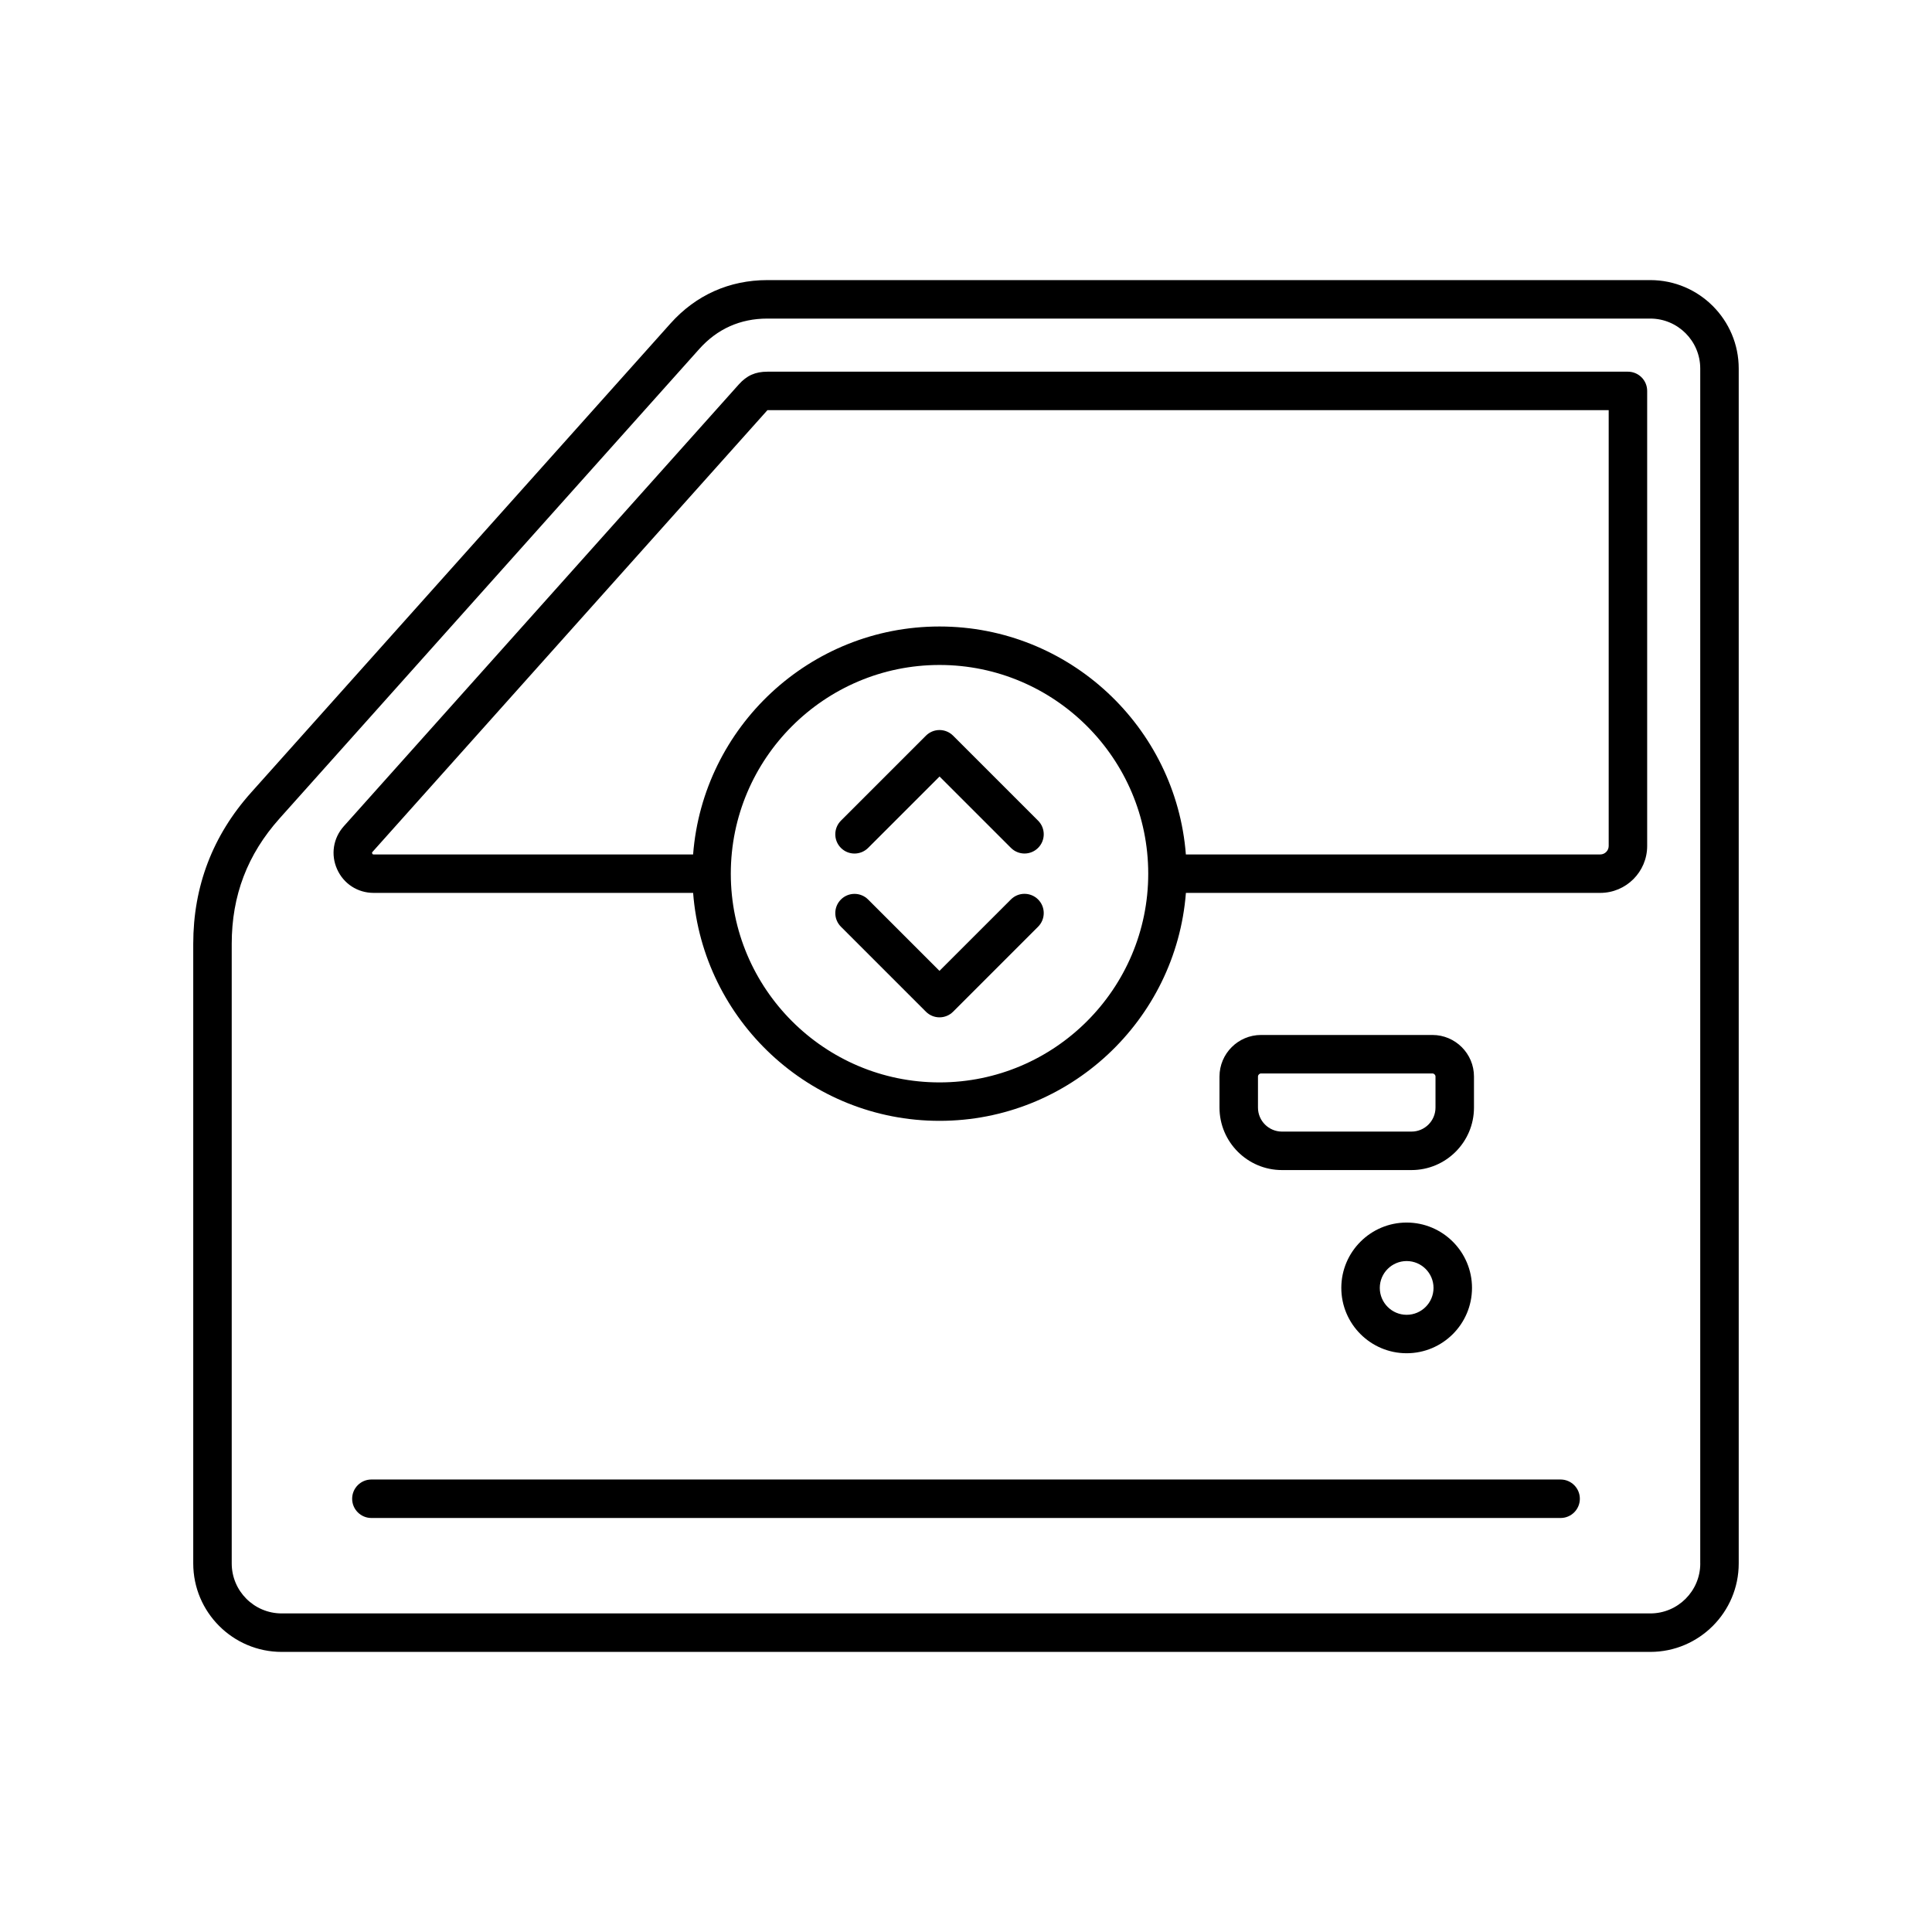 <svg xmlns="http://www.w3.org/2000/svg" xmlns:xlink="http://www.w3.org/1999/xlink" width="500" zoomAndPan="magnify" viewBox="0 0 375 375" height="500" preserveAspectRatio="xMidYMid meet" version="1.0"><defs><clipPath id="ddb407b872"><path d="M 37.5 54.375 L 337.5 54.375 L 337.5 320.625 L 37.5 320.625 Z M 37.5 54.375 " clip-rule="nonzero"/></clipPath></defs><g clip-path="url(#ddb407b872)"><path fill="#000000" d="M 320.328 54.367 L 148.949 54.367 C 141.57 54.367 135.066 57.273 130.141 62.785 L 48.719 153.855 C 41.281 162.176 37.508 172.047 37.508 183.207 L 37.508 303.465 C 37.508 312.934 45.215 320.633 54.672 320.633 L 320.32 320.633 C 329.785 320.633 337.484 312.926 337.484 303.465 L 337.484 71.535 C 337.492 62.066 329.785 54.367 320.328 54.367 Z M 330.023 303.465 C 330.023 308.812 325.672 313.164 320.328 313.164 L 54.672 313.164 C 49.328 313.164 44.977 308.812 44.977 303.465 L 44.977 183.207 C 44.977 173.812 48.02 165.84 54.281 158.84 L 135.711 67.758 C 139.223 63.828 143.68 61.836 148.949 61.836 L 320.32 61.836 C 325.668 61.836 330.016 66.188 330.016 71.535 L 330.016 303.465 Z M 315.98 72.145 L 148.949 72.145 C 146.617 72.145 144.953 72.883 143.395 74.625 L 66.734 160.371 C 64.664 162.688 64.164 165.887 65.434 168.719 C 66.703 171.547 69.418 173.309 72.523 173.309 L 134.535 173.309 C 136.445 198.023 157.16 217.555 182.359 217.555 C 207.559 217.555 228.266 198.023 230.184 173.309 L 310.605 173.309 C 315.629 173.309 319.715 169.223 319.715 164.199 L 319.715 75.879 C 319.715 73.812 318.043 72.145 315.98 72.145 Z M 182.359 210.094 C 160.023 210.094 141.848 191.918 141.848 169.582 C 141.848 147.246 160.023 129.07 182.359 129.07 C 204.695 129.07 222.871 147.246 222.871 169.582 C 222.871 191.918 204.695 210.094 182.359 210.094 Z M 312.246 164.203 C 312.246 165.105 311.512 165.848 310.605 165.848 L 230.176 165.848 C 228.258 141.133 207.555 121.602 182.352 121.602 C 157.152 121.602 136.445 141.133 134.531 165.848 L 72.523 165.848 C 72.367 165.848 72.312 165.809 72.25 165.668 C 72.188 165.531 72.199 165.461 72.301 165.352 L 148.957 79.613 L 312.246 79.613 Z M 286.098 208.953 C 286.098 204.508 282.48 200.887 278.031 200.887 L 244.77 200.887 C 240.328 200.887 236.703 204.504 236.703 208.953 L 236.703 214.984 C 236.703 221.668 242.145 227.109 248.828 227.109 L 273.973 227.109 C 280.656 227.109 286.098 221.668 286.098 214.984 Z M 278.629 214.984 C 278.629 217.547 276.543 219.641 273.973 219.641 L 248.828 219.641 C 246.266 219.641 244.172 217.555 244.172 214.984 L 244.172 208.953 C 244.172 208.637 244.453 208.355 244.77 208.355 L 278.031 208.355 C 278.348 208.355 278.629 208.637 278.629 208.953 Z M 273.031 237.297 C 266.035 237.297 260.348 242.984 260.348 249.98 C 260.348 256.977 266.035 262.664 273.031 262.664 C 280.027 262.664 285.715 256.977 285.715 249.98 C 285.715 242.984 280.027 237.297 273.031 237.297 Z M 273.031 255.203 C 270.156 255.203 267.816 252.859 267.816 249.984 C 267.816 247.109 270.156 244.77 273.031 244.77 C 275.906 244.77 278.246 247.109 278.246 249.984 C 278.246 252.859 275.906 255.203 273.031 255.203 Z M 306.648 290.906 C 306.648 292.969 304.973 294.641 302.914 294.641 L 72.086 294.641 C 70.027 294.641 68.352 292.969 68.352 290.906 C 68.352 288.848 70.027 287.172 72.086 287.172 L 302.906 287.172 C 304.973 287.172 306.648 288.848 306.648 290.906 Z M 163.223 164.578 C 161.766 163.121 161.766 160.758 163.223 159.293 L 179.719 142.797 C 180.422 142.094 181.371 141.699 182.359 141.699 C 183.348 141.699 184.301 142.094 185 142.797 L 201.496 159.293 C 202.953 160.75 202.953 163.117 201.496 164.57 C 200.77 165.301 199.809 165.668 198.859 165.668 C 197.906 165.668 196.949 165.301 196.219 164.57 L 182.367 150.719 L 168.512 164.57 C 167.043 166.039 164.676 166.039 163.223 164.578 Z M 201.496 174.586 C 202.953 176.043 202.953 178.406 201.496 179.871 L 185 196.367 C 184.27 197.098 183.312 197.465 182.359 197.465 C 181.402 197.465 180.449 197.098 179.719 196.367 L 163.223 179.871 C 161.766 178.414 161.766 176.047 163.223 174.594 C 164.676 173.137 167.043 173.137 168.5 174.594 L 182.352 188.445 L 196.215 174.586 C 197.668 173.125 200.035 173.129 201.496 174.586 Z M 201.496 174.586 " fill-opacity="1" fill-rule="nonzero"/></g></svg>